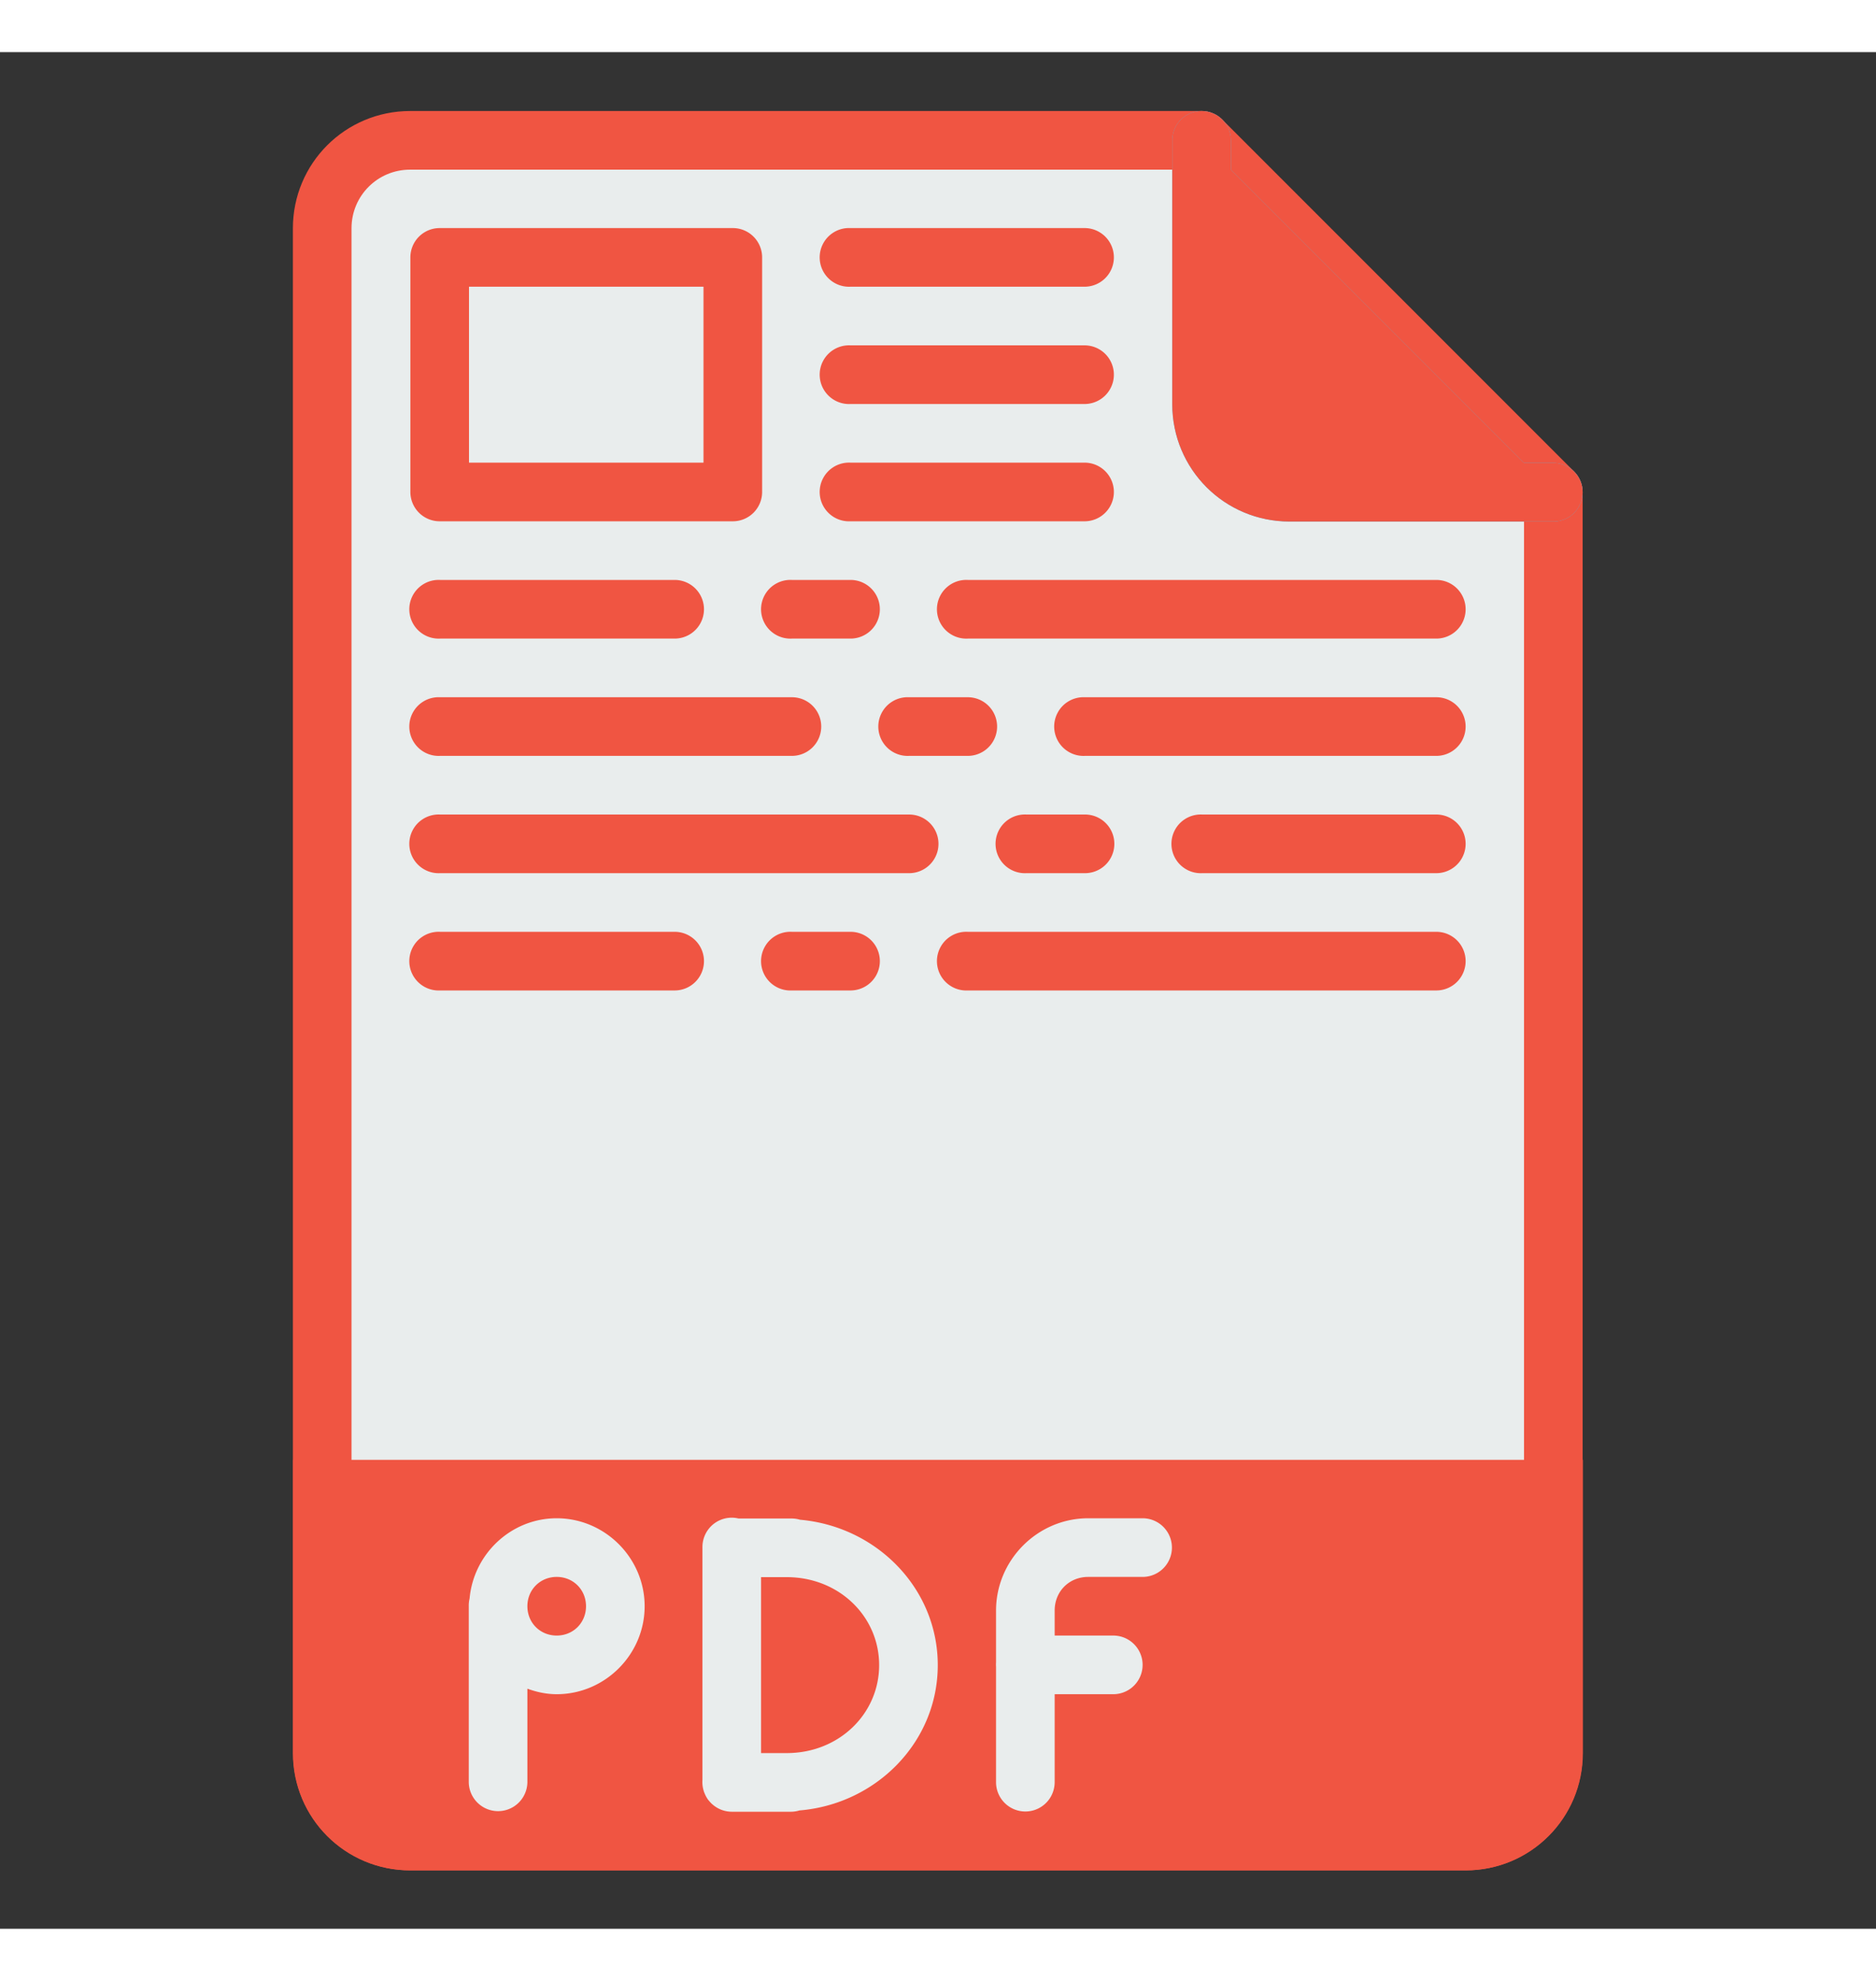<svg xmlns="http://www.w3.org/2000/svg" width="90" height="95" viewBox="0 0 32 32">
    <rect x="0" y="0" width="32" height="32" fill="#333333" stroke="none"/>
    <g transform="translate(0 -1020.362)">
        <path fill="#e9eded" fill-rule="evenodd" stroke="#f05542" stroke-linecap="round" stroke-linejoin="round"
            d="m 26.496,1027.866 0,21.5 c 0,0.831 -0.669,1.5 -1.5,1.5 l -18,0 c -0.831,0 -1.5,-0.669 -1.5,-1.5 l 0,-26 c 0,-0.831 0.669,-1.5 1.5,-1.5 l 13.5,0 z" />
        <path fill="#f05542"
            d="m 5,1044.366 0,2 0,2 0,1 c 0,1.108 0.892,2 2,2 l 18,0 c 1.108,0 2,-0.892 2,-2 l 0,-1 0,-2 0,-2 -2,0 -18,0 -2,0 z" />
        <path fill="#4bbfeb" stroke="#4bbfeb" stroke-linecap="round" stroke-linejoin="round"
            d="m 26.496,1027.866 -4.5,0 c -0.831,0 -1.5,-0.669 -1.5,-1.5 l 0,-4.5" />
        <path
            style="line-height:normal;text-indent:0;text-align:start;text-decoration-line:none;text-decoration-style:solid;text-decoration-color:#000;text-transform:none;block-progression:tb;isolation:auto;mix-blend-mode:normal"
            fill="#f05542" fill-rule="evenodd"
            d="M 7.5 3 A 0.5 0.5 0 0 0 7 3.5 L 7 7.5 A 0.5 0.5 0 0 0 7.5 8 L 12.5 8 A 0.5 0.5 0 0 0 13 7.5 L 13 3.5 A 0.5 0.5 0 0 0 12.5 3 L 7.5 3 z M 14.457 3 A 0.5 0.5 0 0 0 14.508 4 L 18.5 4 A 0.5 0.5 0 1 0 18.5 3 L 14.508 3 A 0.5 0.5 0 0 0 14.457 3 z M 8 4 L 12 4 L 12 7 L 8 7 L 8 4 z M 14.457 5 A 0.5 0.5 0 0 0 14.508 6 L 18.5 6 A 0.5 0.5 0 1 0 18.5 5 L 14.508 5 A 0.5 0.5 0 0 0 14.457 5 z M 14.457 7 A 0.5 0.5 0 0 0 14.508 8 L 18.5 8 A 0.5 0.5 0 1 0 18.5 7 L 14.508 7 A 0.5 0.5 0 0 0 14.457 7 z M 7.457 9 A 0.5 0.5 0 0 0 7.508 10 L 11.508 10 A 0.5 0.5 0 1 0 11.508 9 L 7.508 9 A 0.5 0.5 0 0 0 7.457 9 z M 13.457 9 A 0.5 0.5 0 0 0 13.508 10 L 14.508 10 A 0.5 0.5 0 1 0 14.508 9 L 13.508 9 A 0.5 0.5 0 0 0 13.457 9 z M 16.457 9 A 0.5 0.5 0 0 0 16.508 10 L 24.5 10 A 0.5 0.5 0 1 0 24.5 9 L 16.508 9 A 0.5 0.5 0 0 0 16.457 9 z M 7.457 11 A 0.5 0.5 0 0 0 7.508 12 L 13.508 12 A 0.5 0.5 0 1 0 13.508 11 L 7.508 11 A 0.5 0.5 0 0 0 7.457 11 z M 15.457 11 A 0.5 0.5 0 0 0 15.508 12 L 16.508 12 A 0.5 0.5 0 1 0 16.508 11 L 15.508 11 A 0.5 0.5 0 0 0 15.457 11 z M 18.457 11 A 0.5 0.5 0 0 0 18.508 12 L 24.5 12 A 0.5 0.5 0 1 0 24.5 11 L 18.508 11 A 0.5 0.5 0 0 0 18.457 11 z M 7.457 13 A 0.5 0.5 0 0 0 7.508 14 L 15.508 14 A 0.5 0.5 0 1 0 15.508 13 L 7.508 13 A 0.5 0.5 0 0 0 7.457 13 z M 17.457 13 A 0.5 0.5 0 0 0 17.508 14 L 18.508 14 A 0.5 0.5 0 1 0 18.508 13 L 17.508 13 A 0.5 0.5 0 0 0 17.457 13 z M 20.457 13 A 0.5 0.5 0 0 0 20.508 14 L 24.5 14 A 0.5 0.5 0 1 0 24.5 13 L 20.508 13 A 0.5 0.5 0 0 0 20.457 13 z M 7.457 15 A 0.5 0.5 0 0 0 7.508 16 L 11.508 16 A 0.5 0.5 0 1 0 11.508 15 L 7.508 15 A 0.5 0.5 0 0 0 7.457 15 z M 13.457 15 A 0.5 0.5 0 0 0 13.508 16 L 14.508 16 A 0.5 0.5 0 1 0 14.508 15 L 13.508 15 A 0.5 0.5 0 0 0 13.457 15 z M 16.457 15 A 0.5 0.5 0 0 0 16.508 16 L 21.039 16 L 24.5 16 A 0.5 0.5 0 0 0 24.5 15 L 21.074 15 L 16.508 15 A 0.5 0.5 0 0 0 16.457 15 z "
            color="#000" font-family="sans-serif" font-weight="400" overflow="visible"
            transform="translate(0 1020.362)" />
        <path fill="#f05542" stroke="#f05542" stroke-linecap="round" stroke-linejoin="round"
            d="m 26.496,1027.866 -4.5,0 c -0.831,0 -1.5,-0.669 -1.5,-1.5 l 0,-4.5" />
        <path
            style="line-height:normal;text-indent:0;text-align:start;text-decoration-line:none;text-decoration-style:solid;text-decoration-color:#000;text-transform:none;block-progression:tb;isolation:auto;mix-blend-mode:normal"
            fill="#e9eded" fill-rule="evenodd"
            d="M 12.475 24.99 A 0.5 0.5 0 0 0 11.982 25.498 L 11.982 29.461 A 0.5 0.5 0 0 0 12.002 29.643 A 0.5 0.5 0 0 0 12.002 29.645 A 0.5 0.5 0 0 0 12.006 29.658 A 0.5 0.5 0 0 0 12.02 29.693 A 0.5 0.5 0 0 0 12.047 29.75 A 0.5 0.5 0 0 0 12.066 29.781 A 0.5 0.5 0 0 0 12.072 29.791 A 0.5 0.5 0 0 0 12.096 29.82 A 0.5 0.5 0 0 0 12.121 29.848 A 0.5 0.5 0 0 0 12.133 29.861 A 0.5 0.5 0 0 0 12.158 29.883 A 0.5 0.5 0 0 0 12.172 29.895 A 0.5 0.5 0 0 0 12.184 29.904 A 0.5 0.5 0 0 0 12.219 29.928 A 0.5 0.5 0 0 0 12.295 29.967 A 0.5 0.5 0 0 0 12.322 29.977 A 0.5 0.5 0 0 0 12.49 30.004 L 13.488 30.004 A 0.5 0.5 0 0 0 13.637 29.982 C 14.945 29.874 15.996 28.818 15.996 27.504 C 15.996 26.193 14.95 25.139 13.646 25.025 A 0.5 0.5 0 0 0 13.496 25.004 L 13.42 25.004 L 13.369 25.004 L 12.598 25.004 A 0.5 0.5 0 0 0 12.475 24.99 z M 9.496 25 C 8.718 25 8.078 25.608 8.01 26.369 A 0.5 0.5 0 0 0 7.996 26.494 C 7.996 26.496 7.996 26.498 7.996 26.5 L 7.996 29.494 A 0.5 0.5 0 1 0 8.996 29.494 L 8.996 27.906 C 9.153 27.963 9.32 28 9.496 28 C 10.319 28 10.996 27.323 10.996 26.5 C 10.996 25.677 10.319 25 9.496 25 z M 18.562 25 C 17.699 25 16.99 25.711 16.99 26.574 L 16.99 27.457 A 0.5 0.5 0 0 0 16.99 27.531 L 16.99 29.5 A 0.5 0.5 0 1 0 17.99 29.5 L 17.99 28 L 18.99 28 A 0.5 0.5 0 1 0 18.99 27 L 17.99 27 L 17.99 26.574 C 17.99 26.248 18.236 26 18.562 26 L 19.49 26 A 0.5 0.5 0 1 0 19.49 25 L 18.562 25 z M 9.496 26 C 9.778 26 9.996 26.218 9.996 26.5 C 9.996 26.782 9.778 27 9.496 27 C 9.214 27 8.996 26.782 8.996 26.5 L 8.996 26.494 C 8.999 26.215 9.216 26 9.496 26 z M 12.982 26.004 L 13.42 26.004 C 14.312 26.004 14.996 26.674 14.996 27.504 C 14.996 28.333 14.312 29.004 13.42 29.004 L 12.982 29.004 L 12.982 26.004 z "
            color="#000" font-family="sans-serif" font-weight="400" overflow="visible"
            transform="translate(0 1020.362)" />
    </g>
</svg>